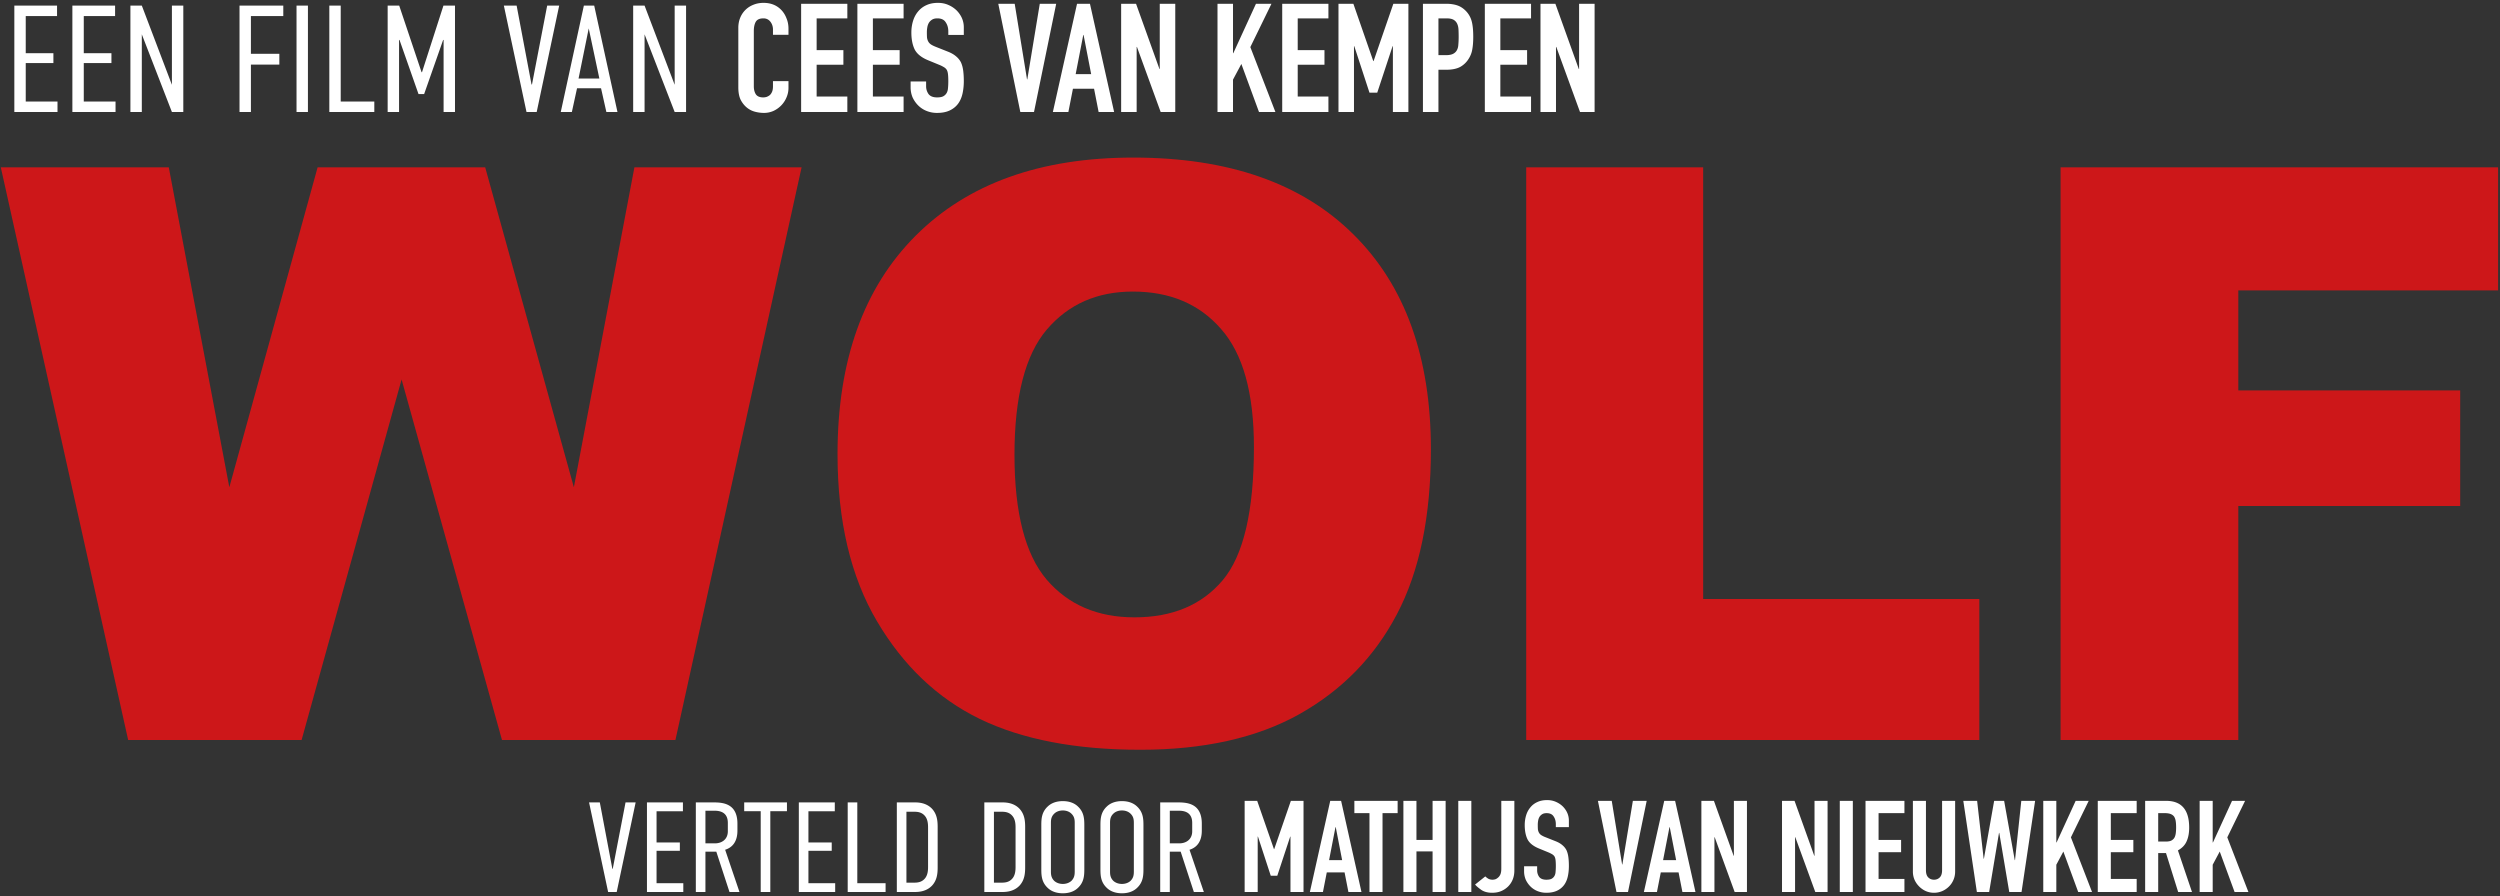 <svg width="625" height="224" fill="none" xmlns="http://www.w3.org/2000/svg"><rect width="100%" height="100%" fill="#333333" stroke="none"/><path d="M.203 41.836h41.992l15.137 79.98 22.07-79.98h41.895l22.168 79.98 15.137-79.98h41.796L168.855 185h-43.359l-25.098-90.137-25 90.137H32.04L.203 41.836ZM209.383 113.516c0-23.373 6.51-41.57 19.531-54.59 13.021-13.021 31.152-19.532 54.395-19.532 23.828 0 42.187 6.413 55.078 19.239 12.89 12.76 19.336 30.664 19.336 53.711 0 16.732-2.832 30.468-8.496 41.211-5.599 10.677-13.737 19.01-24.415 25-10.611 5.924-23.86 8.886-39.746 8.886-16.145 0-29.524-2.571-40.136-7.714-10.547-5.144-19.108-13.282-25.684-24.415-6.575-11.132-9.863-25.065-9.863-41.796Zm44.238.195c0 14.453 2.669 24.837 8.008 31.152 5.404 6.315 12.728 9.473 21.973 9.473 9.505 0 16.862-3.093 22.07-9.277 5.208-6.185 7.812-17.286 7.812-33.301 0-13.477-2.734-23.307-8.203-29.492-5.403-6.25-12.76-9.375-22.07-9.375-8.919 0-16.081 3.157-21.484 9.472-5.404 6.315-8.106 16.765-8.106 31.348ZM381.551 41.836h44.238v107.91h69.043V185H381.551V41.836ZM515.145 41.836H624.52v30.762h-64.942v25h55.469v28.906h-55.469V185h-44.433V41.836Z" fill="#CD1719"/><path d="M3.584 28h10.792v-2.622H6.434v-9.614h6.916v-2.47H6.434V4.022h7.828V1.4H3.584V28ZM18.094 28h10.792v-2.622h-7.942v-9.614h6.916v-2.47h-6.916V4.022h7.828V1.4H18.094V28ZM32.603 1.4V28h2.85V8.582L42.977 28h2.85V1.4h-2.85v19.798L35.454 1.4h-2.85ZM59.879 28h2.85V16.144h7.106v-2.698h-7.106V4.022h8.094V1.4H59.879V28ZM74.132 1.4V28h2.85V1.4h-2.85ZM82.33 1.4V28h11.248v-2.622H85.18V1.4h-2.85ZM96.914 28h2.85V9.988h.114l4.75 13.528h1.406l4.75-13.528h.114V28h2.85V1.4h-2.888l-5.358 16.644h-.114L99.802 1.4h-2.888V28ZM139.797 1.4h-3.002l-3.8 19.722h-.114L129.157 1.4h-3.192l5.662 26.6h2.546l5.624-26.6ZM154.365 28l-5.814-26.6h-2.584L140.191 28h2.774l1.292-5.928h6.004l1.33 5.928h2.774Zm-4.522-8.36h-5.206l2.546-12.54 2.66 12.54ZM158.293 1.4V28h2.85V8.582L168.667 28h2.85V1.4h-2.85v19.798L161.143 1.4h-2.85ZM197.12 20.286v1.672c0 .836-.164 1.634-.494 2.394a6.337 6.337 0 0 1-1.292 1.976 6.517 6.517 0 0 1-1.976 1.406 5.78 5.78 0 0 1-2.394.494 8.68 8.68 0 0 1-2.242-.304 5.304 5.304 0 0 1-2.052-1.064c-.608-.507-1.114-1.153-1.52-1.938-.38-.81-.57-1.837-.57-3.078V6.948c0-.887.152-1.71.456-2.47a5.818 5.818 0 0 1 1.292-1.976 5.82 5.82 0 0 1 1.976-1.292c.786-.33 1.647-.494 2.584-.494 1.824 0 3.306.595 4.446 1.786.558.583.988 1.28 1.292 2.09.33.785.494 1.647.494 2.584v1.52h-3.876V7.404c0-.76-.215-1.419-.646-1.976-.43-.557-1.013-.836-1.748-.836-.962 0-1.608.304-1.938.912-.304.583-.456 1.33-.456 2.242v13.832c0 .785.165 1.444.494 1.976.355.532.976.798 1.862.798.254 0 .52-.038.798-.114.304-.101.583-.253.836-.456.228-.203.418-.481.57-.836.152-.355.228-.798.228-1.33v-1.33h3.876ZM200.283 28V.944h11.552v3.648h-7.676v7.942h6.688v3.648h-6.688v7.942h7.676V28h-11.552ZM214.347 28V.944h11.552v3.648h-7.676v7.942h6.688v3.648h-6.688v7.942h7.676V28h-11.552ZM240.952 8.734h-3.876V7.86c0-.887-.215-1.647-.646-2.28-.405-.659-1.102-.988-2.09-.988-.532 0-.963.101-1.292.304a2.555 2.555 0 0 0-.798.76c-.203.33-.342.71-.418 1.14a7.006 7.006 0 0 0-.114 1.292c0 .532.013.975.038 1.33.051.355.152.671.304.95.152.279.367.52.646.722.304.203.709.405 1.216.608l2.964 1.178c.861.33 1.558.722 2.09 1.178.532.43.95.937 1.254 1.52.279.608.469 1.305.57 2.09.101.76.152 1.634.152 2.622 0 1.14-.114 2.204-.342 3.192-.228.963-.595 1.786-1.102 2.47-.532.71-1.229 1.267-2.09 1.672-.861.405-1.913.608-3.154.608a6.903 6.903 0 0 1-2.622-.494 6.235 6.235 0 0 1-2.09-1.368 7.026 7.026 0 0 1-1.406-2.014 6.522 6.522 0 0 1-.494-2.546v-1.444h3.876v1.216c0 .71.203 1.355.608 1.938.431.557 1.14.836 2.128.836.659 0 1.165-.089 1.52-.266.38-.203.671-.481.874-.836.203-.355.317-.773.342-1.254.051-.507.076-1.064.076-1.672 0-.71-.025-1.292-.076-1.748-.051-.456-.152-.823-.304-1.102a2.078 2.078 0 0 0-.722-.684 7.919 7.919 0 0 0-1.14-.57l-2.774-1.14c-1.672-.684-2.799-1.583-3.382-2.698-.557-1.14-.836-2.559-.836-4.256 0-1.013.139-1.976.418-2.888.279-.912.697-1.697 1.254-2.356a5.598 5.598 0 0 1 2.014-1.558c.836-.405 1.824-.608 2.964-.608.963 0 1.837.177 2.622.532a6.74 6.74 0 0 1 2.09 1.406c1.165 1.216 1.748 2.61 1.748 4.18v1.9ZM264.048.944 258.5 28h-3.42L249.57.944h4.104l3.078 18.886h.076L259.944.944h4.104ZM272.793 18.538l-1.9-9.804h-.076l-1.9 9.804h3.876ZM263.217 28 269.259.944h3.23L278.531 28h-3.876l-1.14-5.814h-5.282L267.093 28h-3.876ZM280.287 28V.944h3.724l5.852 16.302h.076V.944h3.876V28h-3.648l-5.928-16.264h-.076V28h-3.876ZM304.375 28V.944h3.876v12.35h.076l5.662-12.35h3.876l-5.282 10.83L318.853 28h-4.104l-4.408-12.008-2.09 3.914V28h-3.876ZM320.554 28V.944h11.552v3.648h-7.676v7.942h6.688v3.648h-6.688v7.942h7.676V28h-11.552ZM334.619 28V.944h3.724l4.978 14.326h.076l4.94-14.326h3.762V28h-3.876V11.546h-.076l-3.838 11.628h-1.938l-3.8-11.628h-.076V28h-3.876ZM355.734 28V.944h5.814c1.064 0 2.001.14 2.812.418.811.279 1.545.773 2.204 1.482a5.784 5.784 0 0 1 1.368 2.508c.253.937.38 2.217.38 3.838 0 1.216-.076 2.242-.228 3.078a6.189 6.189 0 0 1-.874 2.356 5.802 5.802 0 0 1-2.128 2.09c-.887.481-2.052.722-3.496.722h-1.976V28h-3.876Zm3.876-23.408v9.196h1.862c.785 0 1.393-.114 1.824-.342.431-.228.747-.545.95-.95.203-.38.317-.849.342-1.406.051-.557.076-1.178.076-1.862 0-.633-.013-1.229-.038-1.786-.025-.583-.139-1.09-.342-1.52a2.161 2.161 0 0 0-.912-.988c-.405-.228-.988-.342-1.748-.342h-2.014ZM371.209 28V.944h11.552v3.648h-7.676v7.942h6.688v3.648h-6.688v7.942h7.676V28h-11.552ZM385.121 28V.944h3.724l5.852 16.302h.076V.944h3.876V28h-3.648l-5.928-16.264h-.076V28h-3.876ZM158.913 200.6h-2.528l-3.2 16.608h-.096l-3.136-16.608h-2.688l4.768 22.4h2.144l4.736-22.4ZM161.739 223h9.088v-2.208h-6.688v-8.096h5.824v-2.08h-5.824v-7.808h6.592V200.6h-8.992V223ZM173.957 200.6V223h2.4v-10.08h2.72l3.296 10.08h2.496l-3.584-10.56c2.048-.64 3.072-2.304 3.072-4.768v-1.76c0-4.96-3.488-5.312-5.92-5.312h-4.48Zm2.4 2.08h2.24c1.216 0 3.36.256 3.36 3.04v2.112c0 1.984-1.472 3.008-3.232 3.008h-2.368v-8.16ZM186.05 200.6v2.208h4.128V223h2.4v-20.192h4.16V200.6H186.05ZM199.707 223h9.088v-2.208h-6.688v-8.096h5.824v-2.08h-5.824v-7.808h6.592V200.6h-8.992V223ZM211.926 200.6V223h9.472v-2.208h-7.072V200.6h-2.4ZM224.207 200.6V223h4.48c1.216 0 3.04-.192 4.384-1.664 1.184-1.344 1.344-2.944 1.344-4.48v-10.112c0-1.536-.16-3.136-1.344-4.48-1.344-1.472-3.168-1.664-4.384-1.664h-4.48Zm6.912 19.136c-.768.832-1.76.928-2.56.928h-1.952v-17.728h1.952c.8 0 1.792.096 2.56.928.864.896.896 2.24.896 3.072v9.728c0 .832-.032 2.176-.896 3.072ZM246.082 200.6V223h4.48c1.216 0 3.04-.192 4.384-1.664 1.184-1.344 1.344-2.944 1.344-4.48v-10.112c0-1.536-.16-3.136-1.344-4.48-1.344-1.472-3.168-1.664-4.384-1.664h-4.48Zm6.912 19.136c-.768.832-1.76.928-2.56.928h-1.952v-17.728h1.952c.8 0 1.792.096 2.56.928.864.896.896 2.24.896 3.072v9.728c0 .832-.032 2.176-.896 3.072ZM260.329 217.336c0 1.664.128 3.264 1.6 4.64.896.864 2.176 1.344 3.776 1.344 1.6 0 2.88-.48 3.776-1.344 1.472-1.376 1.6-2.976 1.6-4.64v-11.072c0-1.664-.128-3.264-1.6-4.64-.896-.864-2.176-1.344-3.776-1.344-1.6 0-2.88.48-3.776 1.344-1.472 1.376-1.6 2.976-1.6 4.64v11.072Zm8.352.512c0 .8-.064 1.6-.832 2.368-.448.416-1.184.768-2.144.768-.96 0-1.696-.352-2.144-.768-.768-.768-.832-1.568-.832-2.368v-12.096c0-.8.064-1.6.832-2.336.448-.448 1.184-.8 2.144-.8.96 0 1.696.352 2.144.8.768.736.832 1.536.832 2.336v12.096ZM275.11 217.336c0 1.664.128 3.264 1.6 4.64.896.864 2.176 1.344 3.776 1.344 1.6 0 2.88-.48 3.776-1.344 1.472-1.376 1.6-2.976 1.6-4.64v-11.072c0-1.664-.128-3.264-1.6-4.64-.896-.864-2.176-1.344-3.776-1.344-1.6 0-2.88.48-3.776 1.344-1.472 1.376-1.6 2.976-1.6 4.64v11.072Zm8.352.512c0 .8-.064 1.6-.832 2.368-.448.416-1.184.768-2.144.768-.96 0-1.696-.352-2.144-.768-.768-.768-.832-1.568-.832-2.368v-12.096c0-.8.064-1.6.832-2.336.448-.448 1.184-.8 2.144-.8.96 0 1.696.352 2.144.8.768.736.832 1.536.832 2.336v12.096ZM290.051 200.6V223h2.4v-10.08h2.72l3.296 10.08h2.496l-3.584-10.56c2.048-.64 3.072-2.304 3.072-4.768v-1.76c0-4.96-3.488-5.312-5.92-5.312h-4.48Zm2.4 2.08h2.24c1.216 0 3.36.256 3.36 3.04v2.112c0 1.984-1.472 3.008-3.232 3.008h-2.368v-8.16ZM311.161 223v-22.784h3.136l4.192 12.064h.064l4.16-12.064h3.168V223h-3.264v-13.856h-.064l-3.232 9.792h-1.632l-3.2-9.792h-.064V223h-3.264ZM335.534 215.032l-1.6-8.256h-.064l-1.6 8.256h3.264ZM327.47 223l5.088-22.784h2.72L340.366 223h-3.264l-.96-4.896h-4.448l-.96 4.896h-3.264ZM342.368 223v-19.712h-3.776v-3.072h10.816v3.072h-3.776V223h-3.264ZM350.849 223v-22.784h3.264v9.76h4.032v-9.76h3.264V223h-3.264v-10.144h-4.032V223h-3.264ZM364.57 223v-22.784h3.264V223h-3.264ZM378.589 200.216v17.408c0 1.557-.491 2.859-1.472 3.904a5.416 5.416 0 0 1-1.76 1.216c-.661.299-1.44.448-2.336.448-1.045 0-1.92-.224-2.624-.672-.683-.469-1.227-.928-1.632-1.376l2.56-2.048c.235.235.501.437.8.608.32.149.651.224.992.224.192 0 .416-.032.672-.096.256-.085.501-.235.736-.448.235-.192.427-.459.576-.8.149-.363.224-.832.224-1.408v-16.96h3.264ZM392.221 206.776h-3.264v-.736c0-.747-.181-1.387-.544-1.92-.341-.555-.928-.832-1.76-.832-.448 0-.811.085-1.088.256a2.157 2.157 0 0 0-.672.64 2.701 2.701 0 0 0-.352.96 5.897 5.897 0 0 0-.096 1.088c0 .448.011.821.032 1.12.043.299.128.565.256.8.128.235.309.437.544.608a5.67 5.67 0 0 0 1.024.512l2.496.992c.725.277 1.312.608 1.76.992.448.363.8.789 1.056 1.28.235.512.395 1.099.48 1.76.085.64.128 1.376.128 2.208 0 .96-.096 1.856-.288 2.688-.192.811-.501 1.504-.928 2.08a4.609 4.609 0 0 1-1.76 1.408c-.725.341-1.611.512-2.656.512a5.82 5.82 0 0 1-2.208-.416 5.242 5.242 0 0 1-1.76-1.152 5.92 5.92 0 0 1-1.184-1.696 5.492 5.492 0 0 1-.416-2.144v-1.216h3.264v1.024c0 .597.171 1.141.512 1.632.363.469.96.704 1.792.704.555 0 .981-.075 1.28-.224.32-.171.565-.405.736-.704.171-.299.267-.651.288-1.056.043-.427.064-.896.064-1.408 0-.597-.021-1.088-.064-1.472-.043-.384-.128-.693-.256-.928a1.744 1.744 0 0 0-.608-.576 6.738 6.738 0 0 0-.96-.48l-2.336-.96c-1.408-.576-2.357-1.333-2.848-2.272-.469-.96-.704-2.155-.704-3.584 0-.853.117-1.664.352-2.432a5.545 5.545 0 0 1 1.056-1.984 4.71 4.71 0 0 1 1.696-1.312c.704-.341 1.536-.512 2.496-.512.811 0 1.547.149 2.208.448a5.676 5.676 0 0 1 1.76 1.184c.981 1.024 1.472 2.197 1.472 3.52v1.6ZM411.671 200.216 406.999 223h-2.88l-4.64-22.784h3.456l2.592 15.904h.064l2.624-15.904h3.456ZM419.034 215.032l-1.6-8.256h-.064l-1.6 8.256h3.264ZM410.97 223l5.088-22.784h2.72L423.866 223h-3.264l-.96-4.896h-4.448l-.96 4.896h-3.264ZM425.346 223v-22.784h3.136l4.928 13.728h.064v-13.728h3.264V223h-3.072l-4.992-13.696h-.064V223h-3.264ZM445.502 223v-22.784h3.136l4.928 13.728h.064v-13.728h3.264V223h-3.072l-4.992-13.696h-.064V223h-3.264ZM459.945 223v-22.784h3.264V223h-3.264ZM466.38 223v-22.784h9.728v3.072h-6.464v6.688h5.632v3.072h-5.632v6.688h6.464V223h-9.728ZM488.784 200.216v17.664c0 .747-.139 1.44-.416 2.08a5.099 5.099 0 0 1-1.12 1.664 5.423 5.423 0 0 1-1.696 1.152 5.102 5.102 0 0 1-2.048.416 5.098 5.098 0 0 1-2.048-.416 5.522 5.522 0 0 1-1.664-1.152 5.534 5.534 0 0 1-1.152-1.664 5.162 5.162 0 0 1-.416-2.08v-17.664h3.264v17.344c0 .811.192 1.408.576 1.792.384.384.864.576 1.44.576s1.056-.192 1.44-.576c.384-.384.576-.981.576-1.792v-17.344h3.264ZM508.777 200.216 505.385 223h-3.072l-2.496-14.784h-.064L497.289 223h-3.072l-3.392-22.784h3.456l1.632 14.464h.064l2.56-14.464h2.496l2.656 14.816h.064l1.568-14.816h3.456ZM510.817 223v-22.784h3.264v10.4h.064l4.768-10.4h3.264l-4.448 9.12 5.28 13.664h-3.456l-3.712-10.112-1.76 3.296V223h-3.264ZM524.442 223v-22.784h9.728v3.072h-6.464v6.688h5.632v3.072h-5.632v6.688h6.464V223h-9.728ZM539.55 203.288v7.104h1.856c.576 0 1.035-.075 1.376-.224.341-.171.608-.405.8-.704.171-.299.288-.661.352-1.088.064-.448.096-.96.096-1.536 0-.576-.032-1.077-.096-1.504a3.059 3.059 0 0 0-.384-1.152c-.405-.597-1.173-.896-2.304-.896h-1.696ZM536.286 223v-22.784h5.248c3.84 0 5.76 2.229 5.76 6.688 0 1.344-.213 2.485-.64 3.424-.405.939-1.131 1.696-2.176 2.272l3.52 10.4h-3.456l-3.04-9.728h-1.952V223h-3.264ZM549.911 223v-22.784h3.264v10.4h.064l4.768-10.4h3.264l-4.448 9.12 5.28 13.664h-3.456l-3.712-10.112-1.76 3.296V223h-3.264Z" fill="#fff"/></svg>